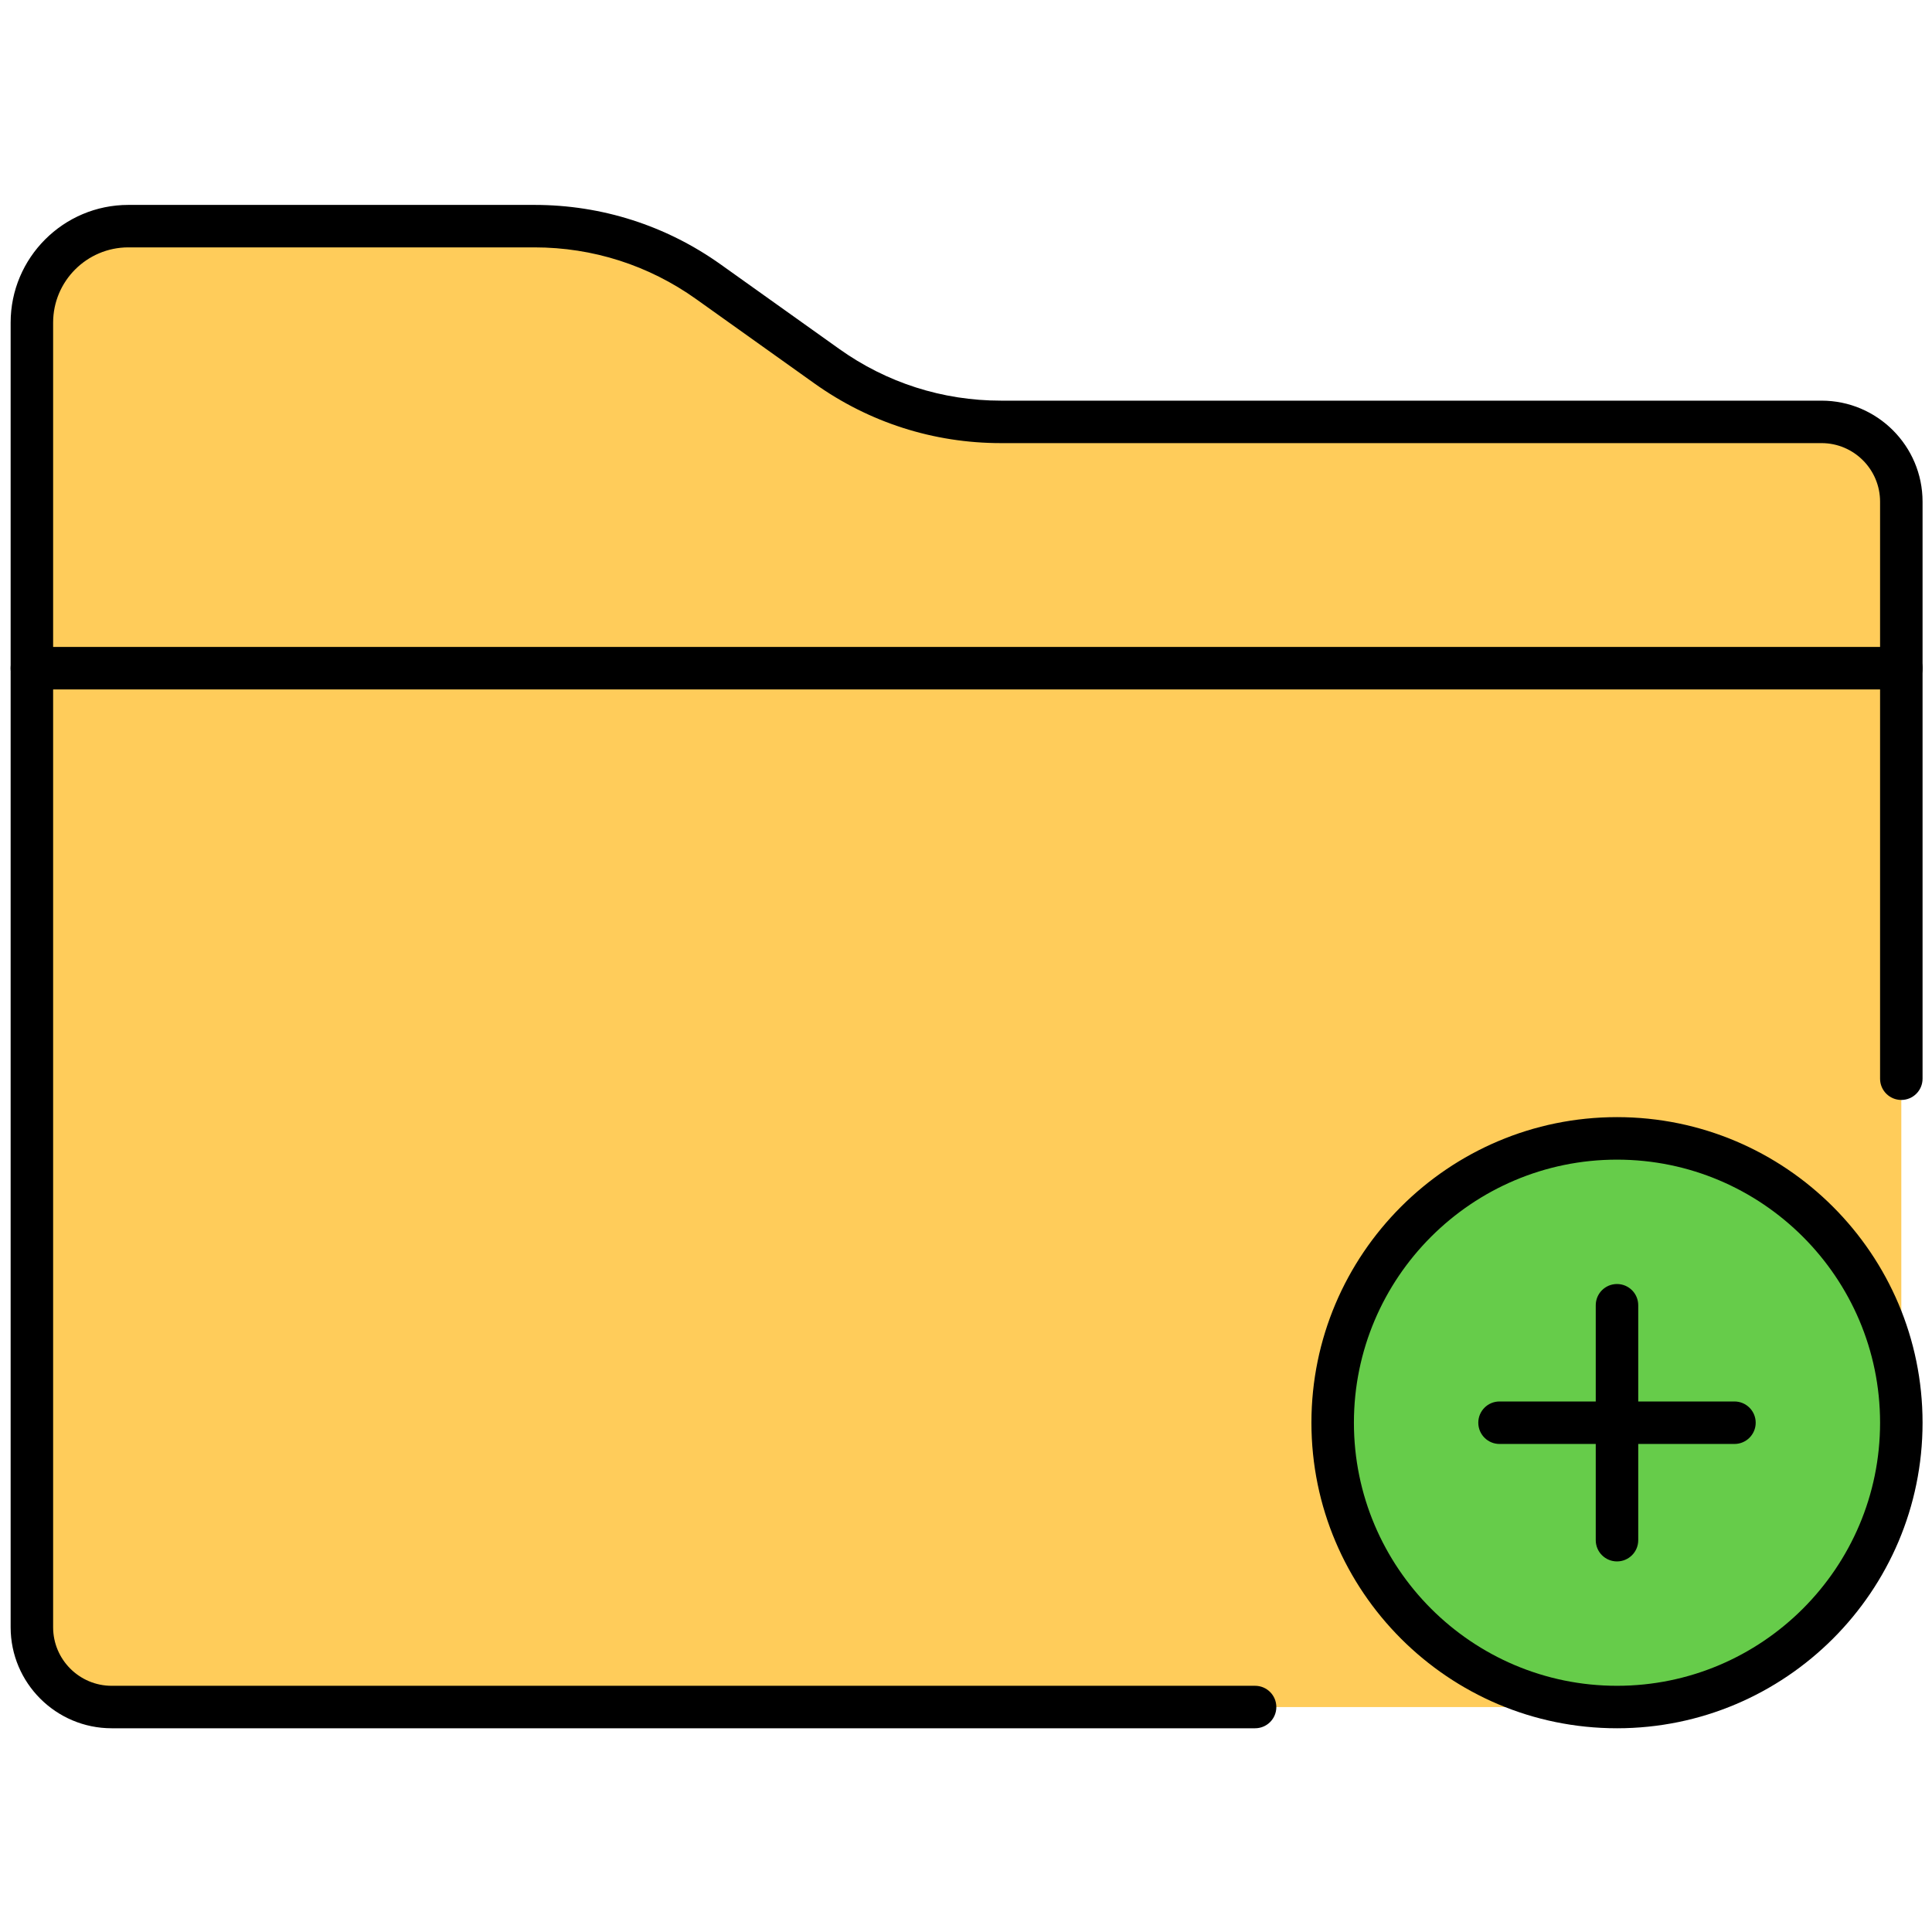 <?xml version="1.0" standalone="no"?>
<!DOCTYPE svg PUBLIC "-//W3C//DTD SVG 1.0//EN" "http://www.w3.org/TR/2001/REC-SVG-20010904/DTD/svg10.dtd">
<svg xmlns="http://www.w3.org/2000/svg" xmlns:xlink="http://www.w3.org/1999/xlink" id="body_1" width="46" height="46">

<g transform="matrix(0.18 0 0 0.18 0 0)">
	<g transform="matrix(2.81 0 0 2.81 1.407 1.407)">
        <path transform="matrix(1 0 0 1 0 0)"  d="M89 65.019L89 30.953L1 30.953L1 76.099C 1 78.173 2.682 79.855 4.756 79.855L4.756 79.855L75.763 79.855C 76.658 72.584 82.006 66.708 89 65.019z" stroke="none" fill="#FFCC5A" fill-rule="nonzero" />
        <path transform="matrix(1 0 0 1 0 0)"  d="M89 30.953L89 23.114C 89 21.04 87.318 19.358 85.244 19.358L85.244 19.358L46.614 19.358C 43.678 19.358 40.814 18.442 38.423 16.738L38.423 16.738L32.85 12.765C 30.459 11.061 27.596 10.145 24.659 10.145L24.659 10.145L5.541 10.145C 3.033 10.145 1 12.178 1 14.686L1 14.686L1 19.359L1 30.954L89 30.954L89 30.953z" stroke="none" fill="#FFCC5A" fill-rule="nonzero" />
        <path transform="matrix(1 0 0 1 0 0)"  d="M88.998 66.474C 88.998 70.17 87.691 73.325 85.078 75.938C 82.465 78.551 79.31 79.858 75.614 79.858C 71.918 79.858 68.763 78.551 66.15 75.938C 63.537 73.325 62.23 70.17 62.23 66.474C 62.23 62.778 63.537 59.623 66.15 57.01C 68.763 54.397 71.918 53.09 75.614 53.09C 79.31 53.09 82.465 54.397 85.078 57.01C 87.691 59.623 88.998 62.778 88.998 66.474C 88.998 66.63 88.995 66.785 88.99 66.941" stroke="none" fill="#66CC4A" fill-rule="nonzero" />
        <path transform="matrix(1 0 0 1 0 0)"  d="M58.58 80.854L4.756 80.854C 2.133 80.854 0 78.721 0 76.099L0 76.099L0 30.953C 0 30.401 0.448 29.953 1 29.953L1 29.953L89 29.953C 89.553 29.953 90 30.401 90 30.953L90 30.953L90 50.277C 90 50.83 89.553 51.277 89 51.277C 88.447 51.277 88 50.83 88 50.277L88 50.277L88 31.953L2 31.953L2 76.099C 2 77.619 3.236 78.855 4.756 78.855L4.756 78.855L58.58 78.855C 59.133 78.855 59.58 79.302 59.58 79.855C 59.58 80.408 59.133 80.854 58.58 80.854z" stroke="none" fill="#000000" fill-rule="nonzero" />
        <path transform="matrix(1 0 0 1 0 0)"  d="M89 31.953C 88.447 31.953 88 31.505 88 30.953L88 30.953L88 23.114C 88 21.594 86.764 20.358 85.244 20.358L85.244 20.358L46.614 20.358C 43.451 20.358 40.418 19.388 37.842 17.552L37.842 17.552L32.269 13.579C 30.035 11.986 27.403 11.144 24.659 11.144L24.659 11.144L5.541 11.144C 3.588 11.145 2 12.733 2 14.686L2 14.686L2 30.954C 2 31.506 1.552 31.954 1 31.954C 0.448 31.954 0 31.506 0 30.954L0 30.954L0 14.686C 0 11.631 2.485 9.145 5.541 9.145L5.541 9.145L24.659 9.145C 27.822 9.145 30.855 10.115 33.43 11.951L33.43 11.951L39.003 15.924C 41.237 17.517 43.869 18.359 46.614 18.359L46.614 18.359L85.244 18.359C 87.866 18.359 90 20.492 90 23.115L90 23.115L90 30.954C 90 31.505 89.553 31.953 89 31.953z" stroke="none" fill="#000000" fill-rule="nonzero" />
        <path transform="matrix(1 0 0 1 0 0)"  d="M75.616 80.854C 67.684 80.854 61.232 74.402 61.232 66.47C 61.232 58.538 67.684 52.086 75.616 52.086C 83.548 52.086 90 58.539 90 66.471C 90 74.403 83.548 80.854 75.616 80.854zM75.616 54.087C 68.788 54.087 63.232 59.643 63.232 66.471C 63.232 73.299 68.788 78.855 75.616 78.855C 82.444 78.855 88 73.299 88 66.471C 88 59.643 82.444 54.087 75.616 54.087z" stroke="none" fill="#000000" fill-rule="nonzero" />
        <path transform="matrix(1 0 0 1 0 0)"  d="M81.145 67.471L70.087 67.471C 69.534 67.471 69.087 67.024 69.087 66.471C 69.087 65.918 69.534 65.471 70.087 65.471L70.087 65.471L81.145 65.471C 81.698 65.471 82.145 65.918 82.145 66.471C 82.145 67.024 81.697 67.471 81.145 67.471z" stroke="none" fill="#000000" fill-rule="nonzero" />
        <path transform="matrix(1 0 0 1 0 0)"  d="M75.616 73C 75.063 73 74.616 72.553 74.616 72L74.616 72L74.616 60.942C 74.616 60.389 75.063 59.942 75.616 59.942C 76.169 59.942 76.616 60.389 76.616 60.942L76.616 60.942L76.616 72C 76.616 72.553 76.169 73 75.616 73z" stroke="none" fill="#000000" fill-rule="nonzero" />
	</g>
</g>
</svg>

